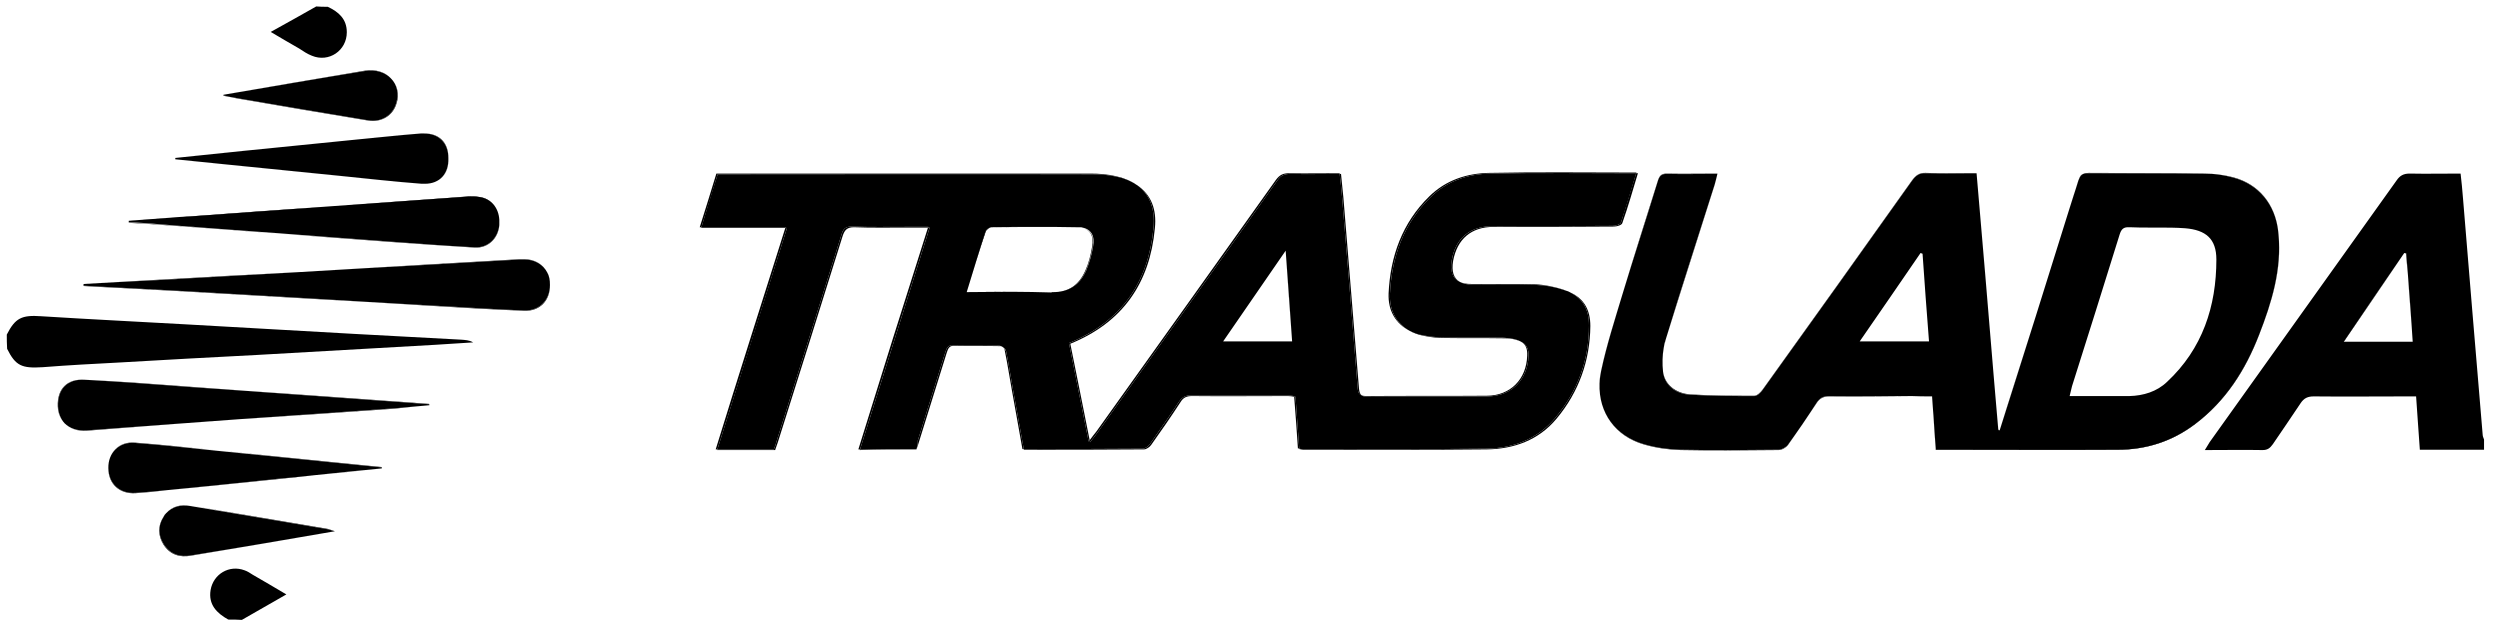<?xml version="1.0" encoding="utf-8"?>
<!-- Generator: Adobe Illustrator 19.2.1, SVG Export Plug-In . SVG Version: 6.00 Build 0)  -->
<svg version="1.1" id="Capa_1" xmlns="http://www.w3.org/2000/svg" xmlns:xlink="http://www.w3.org/1999/xlink" x="0px" y="0px"
	 viewBox="0 0 736 187" style="enable-background:new 0 0 736 187;" xml:space="preserve">
<g>
	<path d="M708.9,81c-0.2-2.1-0.3-4.3-0.5-6.4c-0.2,0-0.4-0.1-0.5-0.1l0,0c0.2,0,0.3,0.1,0.4,0.1C708.5,76.7,708.7,78.9,708.9,81z"/>
	<path d="M280.6,101.6c-1.7,0-1.9,1-2.3,2.1c-2.7,8.7-5.4,17.3-8.1,26c0.1,1-0.2,1.8-0.4,2.6c0.3-0.8,0.6-1.6,0.8-2.4
		c2.7-8.7,5.4-17.3,8.1-26c0.4-1.1,0.6-2.2,2.3-2.1c4.5,0.1,8.9,0,13.4,0.1c0.1,0,0.2,0,0.3,0c-0.2-0.1-0.4-0.2-0.7-0.2
		C289.5,101.6,285.1,101.7,280.6,101.6z"/>
	<path d="M378.8,116.4c-9.4,0-18.9,0-28.3,0c-1.5,0-2.4,0.5-3.3,1.7c-2.8,4.3-5.8,8.5-8.7,12.7c-0.5,0.6-1.4,1.3-2.1,1.3
		c-11.6,0.1-23.2,0.1-35,0.1c0,0.1,0,0.1,0,0.2c12,0,23.7,0,35.4-0.1c0.7,0,1.7-0.7,2.1-1.3c3-4.2,5.9-8.4,8.7-12.7
		c0.8-1.3,1.8-1.7,3.3-1.7c9.4,0.1,18.9,0,28.3,0c0.6,0,1.2,0.1,1.8,0.2c0-0.1,0-0.1,0-0.2C380.2,116.5,379.5,116.4,378.8,116.4z"/>
	<path d="M266.4,66.8c-5.1,0-10.3,0.1-15.4-0.1c-2-0.1-2.8,0.6-3.3,2.5c-6.3,20.3-12.7,40.5-19.1,60.8c-0.2,0.8-0.5,1.6-0.8,2.3
		c-5.5,0-10.9,0-16.6,0c0,0.1,0,0.1-0.1,0.2c5.8,0,11.4,0,17.1,0c0.3-0.8,0.5-1.5,0.8-2.3c6.4-20.3,12.8-40.5,19.1-60.8
		c0.6-1.8,1.4-2.5,3.3-2.5c5.1,0.2,10.3,0.1,15.4,0.1c2.1,0,4.1,0,6.4,0c0-0.1,0-0.1,0.1-0.2C270.7,66.8,268.5,66.8,266.4,66.8z"/>
	<path d="M309.4,86.1L309.4,86.1c-3.8-0.1-7.6-0.2-11.4-0.2C301.8,85.9,305.6,86,309.4,86.1z"/>
	<path d="M206.5,66.9c0,0.1,0,0.1-0.1,0.2c8.4,0,16.4,0,24.8,0c0-0.1,0-0.1,0.1-0.2C222.9,66.9,214.9,66.9,206.5,66.9z"/>
	<path d="M339.6,67c-1.5,16.1-9.4,27.7-24.9,34c1.9,9.4,3.8,18.9,5.8,29c0.1-0.1,0.2-0.3,0.3-0.4c-2-9.9-3.8-19.2-5.7-28.4
		c15.5-6.3,23.4-17.9,24.9-34c0.6-5.7-1.2-9.9-5.1-12.6C338.5,57.3,340.1,61.5,339.6,67z"/>
	<path d="M297.1,85.9c-4.2,0-8.3,0.1-12.6,0.1C288.8,86,293,86,297.1,85.9z"/>
	<path d="M292,66.9c4.1,0,8.3-0.1,12.4-0.1c-4.2,0-8.4,0-12.6,0.1c-0.6,0-1.6,0.7-1.8,1.3c-1.8,5.7-3.6,11.6-5.5,17.8
		c1.9-6.2,3.7-12,5.7-17.8C290.4,67.6,291.3,66.9,292,66.9z"/>
	<path d="M161.9,83.9c0,4.5-3.2,7.7-7.7,7.5c-9.9-0.4-19.8-1.1-29.7-1.6c-10.8-0.6-21.5-1.2-32.3-1.9c-13.9-0.8-27.7-1.6-41.6-2.4
		c-7.6-0.4-15.1-0.8-22.7-1.2c-1.1-0.1-2.2-0.1-3.3-0.2v0.1c1.1,0.1,2.3,0.1,3.4,0.2c7.6,0.4,15.1,0.8,22.7,1.2
		c13.9,0.8,27.7,1.6,41.6,2.4c10.8,0.6,21.5,1.2,32.3,1.9c9.9,0.6,19.8,1.2,29.7,1.6C158.9,91.7,162,88.5,161.9,83.9
		c0.1-1.3-0.2-2.6-0.8-3.7C161.7,81.2,161.9,82.5,161.9,83.9z"/>
	<path d="M112.4,137.9c-6.6,0.7-13.2,1.3-19.8,2C99.2,139.3,105.8,138.6,112.4,137.9z"/>
	<path d="M63.8,132.6c-8-0.8-16.1-1.7-24.1-2.3c-4.7-0.4-7.9,3-7.8,7.5l0,0c-0.1-4.6,3.2-7.8,7.8-7.4
		C47.7,131,55.8,131.9,63.8,132.6c10.9,1.2,21.7,2.3,32.6,3.4c5.3,0.5,10.7,1.1,16,1.6v-0.1c-5.3-0.5-10.7-1.1-16-1.6
		C85.5,134.8,74.7,133.7,63.8,132.6z"/>
	<path d="M56.3,148.9c-3-0.5-5.5,0.1-7.4,2.2C50.8,149.1,53.3,148.5,56.3,148.9c13.3,2.4,26.7,4.6,40.1,6.9c0.6,0.1,1.1,0.3,2.2,0.6
		c-1-0.3-1.6-0.6-2.1-0.7C83.1,153.4,69.7,151.2,56.3,148.9z"/>
	<path d="M399.7,114.3c0.1,1.2,0.4,1.9,1.2,2.1c-0.5-0.3-0.7-1-0.8-1.9c-1.5-18.8-3.1-37.6-4.6-56.3c-0.2-2.3-0.5-4.6-0.7-7
		c-0.1,0-0.3,0-0.4,0c0.3,2.3,0.5,4.6,0.7,6.8C396.7,76.8,398.2,95.6,399.7,114.3z"/>
	<path d="M82.4,68.8c10.7,0.8,21.5,1.6,32.2,2.4c8.4,0.6,16.8,1.2,25.2,1.7c3.9,0.2,6.9-2.7,7.2-6.6c0-0.3,0-0.6,0-0.9
		c0,0.3,0,0.5,0,0.8c-0.4,3.9-3.3,6.8-7.2,6.6c-8.4-0.4-16.8-1.1-25.2-1.7C103.9,70.3,93.1,69.5,82.4,68.8c-13.1-1.1-26.2-2-39.2-3
		c-1.8-0.1-3.5-0.2-5.3-0.3v0.1c1.8,0.1,3.5,0.2,5.3,0.3C56.3,66.8,69.4,67.8,82.4,68.8z"/>
	<path d="M70.6,123.4c-15,1.1-30,2.2-45.1,3.3c-2.7,0.2-5-0.5-6.5-2.1c1.5,1.6,3.8,2.4,6.6,2.2C40.6,125.6,55.6,124.5,70.6,123.4
		c15.3-1,30.5-2,45.7-3.1c3.3-0.4,6.7-0.7,10.1-1c-3.4,0.3-6.8,0.6-10.2,0.9C101,121.3,85.8,122.3,70.6,123.4z"/>
	<path d="M474.7,66.5c-11.8,0.1-23.6,0-35.4,0.1c-6.6,0-10.8,3.6-11.9,10c-0.6,3.3,0.2,5.4,2.4,6.4c-1.9-1.1-2.5-3.1-2-6.2
		c1.2-6.4,5.3-10,11.9-10c11.8,0,23.6,0,35.4-0.1c0.9,0,2.3-0.4,2.5-1c1.7-4.8,3.1-9.7,4.6-14.7c-0.2,0-0.3,0-0.5,0
		c-1.6,4.9-3,9.8-4.5,14.5C477,66.1,475.6,66.5,474.7,66.5z"/>
	<path d="M442.4,99.4c-5.9-0.1-11.8,0-17.7-0.1c-1.9,0-3.9-0.2-5.8-0.6c-1.4-0.3-2.8-0.8-3.9-1.3c1.3,0.7,2.7,1.2,4.3,1.5
		c1.9,0.4,3.8,0.6,5.8,0.6c5.9,0.1,11.8,0,17.7,0.1c1.2,0,2.5,0.1,3.7,0.5c0.5,0.1,0.9,0.3,1.3,0.5c-0.5-0.3-1-0.5-1.7-0.7
		C444.9,99.6,443.6,99.5,442.4,99.4z"/>
	<path d="M253.1,132.5c5.4-0.2,11-0.2,16.7-0.2c-5.5,0-10.9,0-16.6,0C253.1,132.4,253.1,132.4,253.1,132.5z"/>
	<path d="M126.4,119.3c0-0.1,0-0.2,0-0.3c0,0,0,0-0.1,0C126.4,119.1,126.4,119.2,126.4,119.3z"/>
	<path d="M37.9,65.1c4-0.3,8.1-0.6,12.1-0.9C46,64.4,41.9,64.8,37.9,65.1z"/>
	<path d="M612.1,52.6c-0.1,0.1-0.1,0.3-0.2,0.4c-0.9,3.1-1.9,6.1-2.9,9.2c1-3,1.9-6.1,2.9-9.1C612,52.9,612,52.7,612.1,52.6z"/>
	<path d="M649,51.1c2.8,0,5.7,0.4,8.5,1.2c7.5,2,12.3,7.9,13.2,15.8c0,0.4,0.1,0.7,0.1,1c0-0.4-0.1-0.8-0.1-1.1
		c-0.9-7.9-5.7-13.8-13.2-15.8C654.8,51.5,651.9,51.1,649,51.1c-11.4-0.2-22.7-0.1-34.1-0.2c-0.7,0-1.2,0.1-1.6,0.3
		c0.4-0.2,0.9-0.2,1.6-0.2C626.3,51.1,637.6,51,649,51.1z"/>
	<path d="M588.7,126.7c1.3-4.2,2.7-8.4,4-12.6c2.2-7,4.4-13.9,6.6-20.9c-2.2,6.9-4.4,13.9-6.6,20.8
		C591.4,118.2,590,122.4,588.7,126.7c-0.1-0.1-0.3-0.2-0.4-0.2c-0.5-5.4-0.9-10.8-1.4-16.3c0.5,5.5,0.9,10.9,1.4,16.4
		C588.4,126.6,588.6,126.7,588.7,126.7z"/>
	<path d="M477.6,86.8c3.4-11.2,7.1-22.4,10.5-33.6c0.5-1.5,1.1-2,2.6-2c4.9,0.1,9.8,0,14.9,0v-0.1c-5.2,0-10.1,0.1-14.9,0
		c-1.5,0-2.1,0.5-2.6,2C484.6,64.3,481,75.5,477.6,86.8c-2.2,7.3-4.6,14.7-6.2,22.2c-0.3,1.3-0.4,2.7-0.5,3.9c0-1.2,0.2-2.5,0.5-3.8
		C473,101.6,475.4,94.2,477.6,86.8z"/>
	<path d="M489.6,109.4c0.4,3.9,3.6,6.6,8,6.8c6.3,0.4,12.6,0.4,18.9,0.4c0.8,0,1.9-1,2.4-1.8c14.7-20.5,29.4-41,44-61.6
		c1.1-1.5,2.1-2.3,4.1-2.2c4.8,0.1,9.7,0,14.9,0c-5.2,0-10.1,0.1-14.9-0.1c-1.9-0.1-3,0.7-4.1,2.2c-14.6,20.6-29.3,41.1-44,61.6
		c-0.6,0.8-1.6,1.8-2.4,1.8c-6.3,0-12.6,0-18.9-0.4C493.3,115.8,490.1,113.2,489.6,109.4c-0.2-2.3-0.2-4.7,0.2-7
		C489.4,104.7,489.3,107.1,489.6,109.4z"/>
	<path d="M100.3,51.8c7.9,0.8,15.9,1.7,23.8,2.3c0.3,0,0.6,0,1,0c-0.3,0-0.6,0-0.9,0c-8-0.6-15.9-1.5-23.8-2.3
		c-11-1.1-21.9-2.2-32.9-3.3C62.2,48,57,47.4,51.7,46.9c-0.1-0.1-0.1-0.3-0.1-0.4c0,0.1,0,0.2,0,0.4c5.3,0.5,10.5,1.1,15.8,1.6
		C78.4,49.6,89.3,50.7,100.3,51.8z"/>
	<path d="M116.6,30.5c-1.1,3.5-4.4,5.6-8.3,4.9c-12.8-2.1-25.6-4.3-38.5-6.5c-1.4-0.2-2.7-0.5-4-0.8v0.1c1.4,0.3,2.7,0.5,4.1,0.8
		c12.8,2.2,25.6,4.4,38.5,6.5c3.9,0.6,7.2-1.4,8.3-4.9c1-2.9,0.2-5.7-1.6-7.5C116.9,24.9,117.5,27.6,116.6,30.5z"/>
	<path d="M462.3,86.1c3.7,1.9,5.5,5,5.5,9.7c0,10.2-3.3,19.3-9.9,27.2c-5.3,6.4-12.6,9-20.6,9.1c-18,0.2-36,0.1-54.1,0.1
		c-0.2,0-0.4-0.1-0.7-0.1v0.1c0.6,0.1,0.9,0.2,1.1,0.2c18,0,36.1,0.1,54.1-0.1c8-0.1,15.3-2.7,20.6-9.1c6.5-7.8,9.8-17,9.9-27.2
		C468.2,91.2,466.3,87.9,462.3,86.1z"/>
	<path d="M104.8,41.1c6.4-0.6,12.7-1.3,19.1-1.8c0.3,0,0.6,0,0.9,0c-0.3,0-0.6,0-1,0C117.4,39.8,111.1,40.5,104.8,41.1
		c-11.1,1.1-22,2.2-33,3.3c-6.7,0.7-13.5,1.4-20.2,2.1c6.8-0.7,13.5-1.4,20.3-2.1C82.9,43.3,93.8,42.2,104.8,41.1z"/>
	<path d="M730.9,128c-1-12.4-2.1-24.7-3.1-37c-0.9-10.9-1.8-21.8-2.7-32.7c-0.2-2.4-0.4-4.7-0.7-7.2c-5.2,0-10.1,0.1-15,0
		c-1.8,0-2.9,0.6-3.9,2.1c-18.3,25.7-36.7,51.3-55,77c-0.4,0.6-0.8,1.4-1.4,2.3c5.9,0,11.5-0.1,17,0c1.5,0,2.2-0.6,3-1.7
		c2.7-4,5.5-8,8.2-12.1c1-1.5,2.1-2,3.9-2c9.1,0.1,18.2,0,27.3,0c0.9,0,1.7,0,2.8,0c0.4,5.4,0.7,10.5,1.1,15.7c6.4,0,12.7,0,18.9,0
		c0-1,0-2,0-3C731.2,129,730.9,128.5,730.9,128z M690,100.6C690,100.6,689.9,100.6,690,100.6c6-8.9,11.9-17.5,17.8-26.1h0.1l0,0
		c0.1,0,0.3,0.1,0.5,0.1c0.2,2.1,0.3,4.3,0.5,6.4c0.5,6.4,1,12.9,1.4,19.6C703.5,100.6,697,100.6,690,100.6z"/>
	<path d="M104.3,98.3c-16.5-0.9-32.9-1.9-49.4-2.8c-14.2-0.8-28.5-1.5-42.8-2.4C6.4,92.7,4.5,93.6,2,98.5c0,1.4,0,2.7,0.1,4.2
		c2.5,5,4.3,5.8,10.5,5.4c7.6-0.6,15.3-1,22.9-1.4c13.4-0.8,26.7-1.5,40.1-2.2c17.6-1,35.1-2,52.7-3c3.6-0.2,7.3-0.5,11-0.7
		c-1.2-0.7-2.4-0.7-3.5-0.8C125.3,99.4,114.8,98.9,104.3,98.3z"/>
	<path d="M91.8,16.4c5,2.1,10.3-1.5,10.3-6.9c0-3.9-2.4-6-5.6-7.5c-1.2,0-2.3,0-3.4-0.1c-4.4,2.5-8.7,4.9-13.4,7.5
		c3.1,1.8,5.7,3.4,8.4,4.9C89.3,15.1,90.5,15.9,91.8,16.4z"/>
	<path d="M72,167.9c-4.5-1.7-9.2,1.1-10,5.8c-0.7,4.3,1.8,6.8,5.2,8.7c1.3,0,2.7,0,4,0.1c4.2-2.4,8.5-4.9,13.1-7.5
		c-3.6-2.1-6.7-4-9.9-5.8C73.6,168.7,72.9,168.2,72,167.9z"/>
	<path d="M438.1,116.7c6.9-0.1,11.6-4.9,11.9-11.8c0.1-2.2-0.6-3.5-2.2-4.3c1.4,0.8,1.9,2.1,1.8,4.1c-0.2,7-5,11.8-11.9,11.8
		c-11.8,0.1-23.7,0-35.6,0.1c-0.5,0-0.9-0.1-1.2-0.2c0.4,0.3,0.9,0.4,1.6,0.4C414.3,116.7,426.2,116.8,438.1,116.7z"/>
	<path d="M409.2,86.6c0.5-10.9,4-20.8,12-28.6c4.9-4.8,11.1-6.8,17.7-6.9c14.1-0.3,28.4-0.1,42.8-0.1c0-0.1,0-0.1,0.1-0.2
		c-14.7,0-29-0.2-43.3,0.1c-6.6,0.1-12.8,2.1-17.7,6.9c-8,7.8-11.5,17.7-12,28.6c-0.2,5.1,2.1,8.9,6.2,11
		C411.2,95.3,409,91.5,409.2,86.6z"/>
	<path d="M452.4,83.9c2.7,0.1,5.5,0.6,8.1,1.5c0.6,0.2,1.2,0.4,1.8,0.7c-0.7-0.3-1.4-0.6-2.2-0.9c-2.6-0.8-5.4-1.4-8.1-1.5
		c-6.3-0.2-12.6,0-18.9-0.1c-1.3,0-2.5-0.2-3.3-0.6c0.9,0.5,2.2,0.8,3.7,0.8C439.8,83.9,446.1,83.7,452.4,83.9z"/>
	<path d="M323.2,127.2c17.6-24.7,35.3-49.3,52.8-74c1-1.5,2.1-2,3.9-2c4.8,0.1,9.6,0,14.5,0c0-0.1,0-0.1,0-0.2c-5.1,0-10,0.1-14.9,0
		c-1.8,0-2.8,0.5-3.9,2c-17.6,24.7-35.2,49.4-52.8,74c-0.6,0.8-1.3,1.6-2,2.6c0,0.2,0.1,0.4,0.1,0.6
		C321.9,129,322.5,128.1,323.2,127.2z"/>
	<path d="M296.2,103.4c-0.2-0.5-1-1.3-1.5-1.5c0.6,0.3,1.1,0.8,1.1,1.3c0.8,3.9,1.4,7.8,2.1,11.7c1,5.7,2.1,11.5,3.1,17.3
		c0.1,0,0.2,0,0.4,0c-1-5.7-2.1-11.4-3.1-17.1C297.6,111.2,297,107.3,296.2,103.4z"/>
	<path d="M381,116.8c0.4,5.2,0.8,10.3,1.1,15.2c0.1,0,0.3,0,0.4,0.1c-0.4-5.1-0.7-10-1.1-15.3C381.3,116.8,381.1,116.8,381,116.8z"
		/>
	<path d="M273.2,67c-7,22-13.8,43.6-20.5,65.3c0.2,0,0.3,0,0.5,0C260,110.6,266.8,89,273.7,67C273.5,67,273.4,67,273.2,67z"/>
	<path d="M231.2,67.1c-6.9,21.9-13.8,43.5-20.5,65.2c0.2,0,0.3,0,0.5,0c6.9-21.6,13.7-43.3,20.5-65.2
		C231.5,67.1,231.4,67.1,231.2,67.1z"/>
	<path d="M214,51.3c35.8,0,71.6-0.1,107.4,0c2.5,0,5.2,0.2,7.7,0.8c2.3,0.6,4.2,1.4,5.8,2.5c-1.7-1.2-3.7-2.1-6.2-2.7
		c-2.5-0.6-5.1-0.8-7.7-0.8c-35.8,0-71.6,0-107.4,0c-0.9,0-1.8,0-2.7,0c-1.6,5.3-3.2,10.4-4.9,15.8c0.2,0,0.3,0,0.5,0
		c1.7-5.3,3.2-10.4,4.8-15.6C212.2,51.3,213.1,51.3,214,51.3z"/>
	<path d="M437.3,132.1c8-0.1,15.3-2.7,20.6-9.1c6.6-7.9,9.9-17,9.9-27.2c0-4.7-1.8-7.8-5.5-9.7c-0.5-0.3-1.1-0.5-1.8-0.7
		c-2.6-0.9-5.4-1.4-8.1-1.5c-6.3-0.2-12.6,0-18.9-0.1c-1.6,0-2.8-0.3-3.7-0.8c-2.2-1-2.9-3.1-2.4-6.4c1.1-6.4,5.3-10,11.9-10
		c11.8-0.1,23.6,0,35.4-0.1c0.9,0,2.3-0.4,2.5-1c1.6-4.7,3-9.6,4.5-14.5c-14.4,0-28.7-0.2-42.8,0.1c-6.6,0.1-12.8,2.1-17.7,6.9
		c-8,7.8-11.5,17.7-12,28.6c-0.2,4.9,2,8.7,5.8,10.8c1.2,0.6,2.5,1.1,3.9,1.3c1.9,0.4,3.9,0.6,5.8,0.6c5.9,0.1,11.8,0,17.7,0.1
		c1.2,0.1,2.5,0.2,3.7,0.5c0.7,0.2,1.2,0.4,1.7,0.7c1.6,0.8,2.3,2.1,2.2,4.3c-0.3,6.9-5,11.7-11.9,11.8c-11.9,0.1-23.8,0-35.6,0.1
		c-0.7,0-1.2-0.1-1.6-0.4c-0.8-0.3-1.1-0.9-1.2-2.1c-1.5-18.7-3-37.5-4.6-56.3c-0.2-2.2-0.4-4.5-0.7-6.8c-5,0-9.7,0.1-14.5,0
		c-1.8,0-2.9,0.5-3.9,2c-17.5,24.7-35.2,49.3-52.8,74c-0.7,0.9-1.3,1.8-2.3,3c0-0.2-0.1-0.4-0.1-0.6c-0.1,0.1-0.2,0.2-0.3,0.4
		c-2-10.1-3.9-19.6-5.8-29c15.5-6.3,23.4-17.9,24.9-34c0.5-5.5-1.1-9.7-4.7-12.4c-1.6-1.1-3.5-2-5.8-2.5c-2.5-0.6-5.2-0.8-7.7-0.8
		c-35.8-0.1-71.6,0-107.4,0c-0.9,0-1.8,0-2.7,0c-1.7,5.2-3.2,10.3-4.8,15.6c8.4,0,16.4,0,24.8,0c0,0.1,0,0.1-0.1,0.2
		c0.2,0,0.3,0,0.5,0c-6.9,21.9-13.7,43.6-20.5,65.2c5.7,0,11.1,0,16.6,0c0.3-0.7,0.6-1.5,0.8-2.3c6.4-20.3,12.8-40.5,19.1-60.8
		c0.5-1.9,1.3-2.6,3.3-2.5c5.1,0.2,10.3,0.1,15.4,0.1c2.1,0,4.3,0,6.9,0c0,0.1,0,0.1-0.1,0.2c0.2,0,0.3,0,0.5,0
		c-6.9,22-13.7,43.6-20.5,65.3c5.7,0,11.1,0,16.6,0c0.2-0.8,0.5-1.6,0.4-2.6c2.7-8.7,5.4-17.3,8.1-26c0.4-1.1,0.6-2.1,2.3-2.1
		c4.5,0.1,8.9,0,13.4,0.1c0.2,0,0.4,0.1,0.7,0.2c0.6,0.2,1.4,0.9,1.5,1.5c0.8,3.9,1.4,7.8,2.1,11.7c1,5.7,2.1,11.4,3.1,17.1
		c11.9,0,23.5,0,35-0.1c0.7,0,1.6-0.7,2.1-1.3c2.9-4.2,5.9-8.4,8.7-12.7c0.9-1.2,1.8-1.7,3.3-1.7c9.4,0,18.9,0,28.3,0
		c0.7,0,1.4,0.1,2.2,0.2c0,0.1,0,0.1,0,0.2c0.1,0,0.3,0,0.4,0c0.4,5.3,0.7,10.2,1.1,15.3c0.4,0.1,0.6,0.1,0.7,0.1
		C401.3,132.2,419.3,132.3,437.3,132.1z M309.5,86.1C309.4,86.1,309.4,86.1,309.5,86.1c-3.9-0.1-7.6-0.2-11.4-0.2
		c-0.3,0-0.6,0-0.9,0c-4.1,0-8.3,0.1-12.6,0.1c1.9-6.2,3.7-12.1,5.5-17.8c0.2-0.6,1.2-1.3,1.8-1.3c4.2-0.1,8.4-0.1,12.6-0.1
		s8.4,0,12.6,0.1c0.1,0,0.1,0,0.2,0c0.2,0,0.3,0,0.5,0s0.4,0,0.5,0c2.9,0.5,4.1,2.4,3.5,5.7c-0.4,2.4-1.1,4.8-2,7
		c-1.9,4.3-5.2,6.5-10.1,6.4C309.6,86.1,309.5,86.1,309.5,86.1z M360.1,100.5c6.1-8.8,12-17.4,18.4-26.7c0.7,9.4,1.3,17.9,1.9,26.7
		C373.7,100.5,367.1,100.5,360.1,100.5z"/>
	<path d="M24.5,84.1C24.5,84.1,24.6,84.1,24.5,84.1c0.1-0.2,0.1-0.3,0.1-0.5C24.6,83.8,24.6,84,24.5,84.1z"/>
	<path d="M88.2,80.1c12.9-0.8,25.9-1.5,38.8-2.2c8.1-0.5,16.2-0.9,24.4-1.4c1,0,2-0.1,3-0.1c3.1,0,5.5,1.4,6.7,3.8
		c-1.2-2.4-3.6-3.9-6.8-3.9c-1,0-2,0-3,0.1c-8.1,0.5-16.2,0.9-24.4,1.4C114,78.6,101,79.3,88.2,80.1c-14.2,0.7-28.3,1.5-42.4,2.3
		c-7.1,0.4-14.1,0.8-21.2,1.2c7.1-0.4,14.1-0.8,21.3-1.1C60,81.7,74.1,80.9,88.2,80.1z"/>
	<path d="M50.6,85.5c13.9,0.8,27.7,1.6,41.6,2.4c10.8,0.7,21.5,1.3,32.3,1.9c9.9,0.5,19.8,1.2,29.7,1.6c4.5,0.2,7.7-3,7.7-7.5
		c0-1.4-0.2-2.7-0.8-3.7c-1.2-2.3-3.6-3.8-6.7-3.8c-1,0-2,0.1-3,0.1c-8.2,0.5-16.3,0.9-24.4,1.4c-12.9,0.7-25.9,1.4-38.8,2.2
		c-14.1,0.8-28.2,1.6-42.3,2.4c-7.2,0.3-14.2,0.7-21.3,1.1c0,0.2,0,0.3,0,0.5c1.1,0.1,2.2,0.1,3.3,0.2C35.5,84.7,43,85.1,50.6,85.5z
		"/>
	<path d="M96.4,60.9c12.7-0.9,25.3-1.8,38-2.7c2.3-0.1,4.6-0.4,6.8-0.1c3.5,0.5,5.6,3.3,5.8,6.7c-0.2-3.5-2.4-6.3-5.8-6.8
		c-2.2-0.4-4.5-0.1-6.8,0.1C121.7,59,109.1,59.9,96.4,60.9c-13.4,0.8-26.8,1.8-40.2,2.8c-2.1,0.2-4.1,0.3-6.2,0.5
		c2.1-0.1,4.2-0.3,6.2-0.4C69.6,62.8,83,61.9,96.4,60.9z"/>
	<path d="M82.4,68.7c10.7,0.8,21.5,1.6,32.2,2.4c8.4,0.6,16.8,1.3,25.2,1.7c3.9,0.2,6.8-2.7,7.2-6.6c0-0.3,0-0.5,0-0.8
		c0-0.1,0-0.2,0-0.4c0-0.1,0-0.2,0-0.3c-0.2-3.4-2.3-6.2-5.8-6.7c-2.2-0.3-4.5,0-6.8,0.1c-12.7,0.9-25.3,1.8-38,2.7
		c-13.4,1-26.8,1.9-40.2,2.9c-2,0.1-4.1,0.2-6.2,0.4c-4,0.3-8.1,0.6-12.1,0.9c0,0.2,0,0.3,0,0.4c1.8,0.1,3.5,0.2,5.3,0.3
		C56.2,66.8,69.3,67.7,82.4,68.7z"/>
	<path d="M25,111.8c10.6,0.6,21.1,1.4,31.7,2.2c10.7,0.7,21.5,1.5,32.2,2.3c12.5,0.9,25,1.8,37.4,2.7v-0.1
		c-12.5-0.9-25-1.8-37.5-2.7c-10.7-0.7-21.5-1.5-32.2-2.3C46.1,113.1,35.5,112.3,25,111.8c-5.3-0.4-8.2,2.8-8,7.8
		c0.1,2.1,0.8,3.8,2,5c-1.2-1.2-1.8-2.9-1.9-4.9C16.9,114.6,19.8,111.5,25,111.8z"/>
	<path d="M88.9,116.3c-10.7-0.8-21.5-1.6-32.2-2.3c-10.6-0.8-21.1-1.6-31.7-2.2c-5.2-0.3-8.1,2.8-7.9,7.9c0.1,2,0.8,3.7,1.9,4.9
		c1.5,1.5,3.8,2.3,6.5,2.1c15.1-1.1,30.1-2.2,45.1-3.3c15.2-1.1,30.4-2.1,45.6-3.2c3.4-0.3,6.8-0.6,10.2-0.9c0-0.1,0-0.2-0.1-0.3
		C113.9,118.1,101.4,117.2,88.9,116.3z"/>
	<path d="M132,46.6c0.1,4.6-2.5,7.5-6.9,7.5C129.5,54.1,132.2,51.2,132,46.6c0.1-4.6-2.7-7.4-7.2-7.3C129.2,39.3,132,42.1,132,46.6z
		"/>
	<path d="M67.5,48.5c11,1.1,21.9,2.2,32.9,3.3c7.9,0.8,15.8,1.7,23.8,2.3c0.3,0,0.6,0,0.9,0c4.4,0,7-3,6.9-7.5
		c0-4.5-2.8-7.3-7.2-7.3c-0.3,0-0.6,0-0.9,0c-6.4,0.5-12.7,1.2-19.1,1.8c-11,1.1-21.9,2.2-32.9,3.3c-6.8,0.7-13.5,1.4-20.3,2.1
		c0,0.1,0,0.3,0.1,0.4C57,47.4,62.2,48,67.5,48.5z"/>
	<path d="M49.2,144.3c-3.1,0.3-6.2,0.6-9.3,0.8c-4.7,0.3-7.9-2.7-8-7.3c0,0,0,0,0,0.1c0,4.6,3.3,7.6,8,7.3
		C43,145,46.1,144.7,49.2,144.3c11-1,22.1-2.2,33.1-3.3c3.4-0.4,6.9-0.7,10.3-1.1c-3.5,0.3-6.9,0.7-10.3,1
		C71.3,142.1,60.2,143.2,49.2,144.3z"/>
	<path d="M63.8,132.7c-8-0.8-16.1-1.7-24.1-2.3c-4.6-0.4-7.9,2.9-7.8,7.4c0.1,4.6,3.3,7.6,8,7.3c3.1-0.2,6.2-0.5,9.3-0.8
		c11-1.1,22.1-2.2,33.1-3.4c3.4-0.3,6.9-0.6,10.3-1c6.6-0.7,13.2-1.4,19.8-2c0-0.1,0-0.2,0-0.3c-5.3-0.5-10.7-1.1-16-1.6
		C85.5,134.9,74.7,133.8,63.8,132.7z"/>
	<path d="M48.2,160.2c-1.7-2.7-1.7-5.5,0-8.1c0.2-0.4,0.5-0.7,0.7-1c-0.3,0.3-0.6,0.7-0.8,1.1c-1.7,2.6-1.6,5.5,0,8.1
		c1.9,3,4.8,3.9,8.1,3.3c14-2.3,27.9-4.7,42.4-7.2c-14.5,2.5-28.5,4.9-42.3,7.1C53,164.1,50.1,163.2,48.2,160.2z"/>
	<path d="M56.2,149c-2.9-0.5-5.4,0.1-7.3,2.1c-0.3,0.3-0.5,0.6-0.7,1c-1.7,2.6-1.7,5.4,0,8.1c1.9,3,4.8,3.9,8.1,3.3
		c13.8-2.2,27.8-4.6,42.3-7.1c-1.1-0.3-1.6-0.5-2.2-0.6C83,153.5,69.6,151.3,56.2,149z"/>
	<path d="M65.8,27.9c0,0.1,0,0.2-0.1,0.2h0.1C65.8,28,65.8,28,65.8,27.9z"/>
	<path d="M115.1,23.1c-1.7-1.9-4.5-2.8-7.7-2.3c-13.8,2.3-27.7,4.7-41.6,7.1c13.9-2.3,27.8-4.8,41.7-7
		C110.7,20.4,113.4,21.3,115.1,23.1z"/>
	<path d="M69.8,28.9c12.9,2.2,25.7,4.4,38.5,6.5c3.9,0.7,7.2-1.4,8.3-4.9c0.9-2.9,0.3-5.6-1.5-7.4c-1.7-1.8-4.5-2.7-7.6-2.2
		c-13.9,2.2-27.8,4.7-41.7,7c0,0.1,0,0.1,0,0.2C67.1,28.4,68.4,28.7,69.8,28.9z"/>
	<path d="M710.3,100.6c-0.4-6.7-0.9-13.1-1.4-19.6C709.3,87.5,709.9,93.9,710.3,100.6z"/>
	<path d="M707.8,74.5c-5.9,8.6-11.8,17.2-17.9,26.1h0.1C696.1,91.7,702,83.1,707.8,74.5C707.9,74.5,707.8,74.5,707.8,74.5z"/>
	<path d="M317.2,66.9c-0.1,0-0.1,0-0.2,0c-4.2-0.1-8.4-0.1-12.6-0.1c4.1,0,8.3,0,12.4,0.1C316.9,66.9,317.1,66.9,317.2,66.9z"/>
	<path d="M317.2,66.9c0.2,0,0.3,0,0.5,0C317.5,66.9,317.4,66.9,317.2,66.9z"/>
	<path d="M319.7,79.7c0.9-2.2,1.6-4.6,2-7c0.5-3.3-0.6-5.2-3.5-5.7c2.8,0.5,3.9,2.5,3.3,5.7c-0.4,2.4-1,4.8-2,7
		c-1.9,4.3-5.1,6.5-10,6.4h0.1C314.5,86.2,317.8,84,319.7,79.7z"/>
	<path d="M380.4,100.5c-0.6-8.8-1.2-17.3-1.9-26.7C379.1,83.2,379.8,91.7,380.4,100.5z"/>
	<path d="M562.8,116.6c-8.1,0-16.2,0.1-24.3,0c-1.8,0-2.8,0.6-3.7,2c-2.7,4.2-5.5,8.3-8.4,12.3c-0.6,0.8-1.9,1.5-2.8,1.5
		c-9.6,0.1-19.2,0.2-28.8,0c-3.6-0.1-7.3-0.6-10.7-1.6c-8.5-2.4-13.5-9.2-13.2-17.9c-0.3,8.7,4.7,15.6,13.2,18
		c3.5,1,7.1,1.5,10.7,1.6c9.6,0.2,19.2,0.1,28.8,0c1,0,2.2-0.7,2.8-1.5c2.9-4.1,5.7-8.2,8.4-12.3c0.9-1.4,2-2,3.7-2
		C546.6,116.8,554.7,116.7,562.8,116.6c1.9,0.1,3.8,0.1,6,0.1c0.1,1,0.1,1.9,0.2,2.9c-0.1-1-0.1-2-0.2-3
		C566.7,116.6,564.7,116.6,562.8,116.6z"/>
	<path d="M490.4,99.9c-0.2,0.8-0.4,1.7-0.6,2.5C490,101.6,490.1,100.8,490.4,99.9c4.7-15.1,9.6-30.3,14.4-45.5c0.3-1,0.5-2,0.8-3.2
		l0,0c-0.3,1.2-0.5,2.1-0.8,3.1C500,69.5,495,84.6,490.4,99.9z"/>
	<path d="M665.1,98.5c3.7-9.5,6.7-19.1,5.7-29.4c0.9,10.3-2,19.8-5.7,29.3c-4,10.3-9.8,19.5-18.8,26.3c-6.7,5.1-14.4,7.6-22.8,7.6
		c-16.9,0.1-33.9,0-50.8,0c-0.8,0-1.7,0-2.8,0c-0.3-3.4-0.5-6.8-0.7-10.2c0.2,3.4,0.5,6.8,0.7,10.3c1.1,0,2,0,2.8,0
		c16.9,0,33.9,0.1,50.8,0c8.4,0,16.1-2.5,22.8-7.6C655.3,118,661.1,108.9,665.1,98.5z"/>
	<path d="M613.3,51.2c-0.6,0.2-1,0.7-1.2,1.4C612.4,51.9,612.8,51.4,613.3,51.2z"/>
	<path d="M581.9,51c1.7,20,3.4,39.7,5,59.2C585.3,90.6,583.6,70.9,581.9,51z"/>
	<path d="M670.8,69.1c0-0.3-0.1-0.7-0.1-1c-0.9-7.9-5.7-13.8-13.2-15.8c-2.8-0.8-5.7-1.2-8.5-1.2c-11.4-0.1-22.7,0-34.1-0.1
		c-0.7,0-1.2,0-1.6,0.2c-0.5,0.2-0.9,0.7-1.2,1.4c-0.1,0.2-0.1,0.3-0.2,0.5c-1,3-1.9,6.1-2.9,9.1c-3.2,10.3-6.5,20.7-9.7,31
		c-2.2,7-4.4,14-6.6,20.9c-1.3,4.2-2.7,8.4-4,12.6c-0.1,0-0.3-0.1-0.4-0.1c-0.5-5.5-0.9-10.9-1.4-16.4c-1.6-19.6-3.3-39.3-5-59.2
		c-5.2,0-10.1,0.1-14.9,0c-2-0.1-3,0.7-4.1,2.2c-14.6,20.6-29.3,41.1-44,61.6c-0.5,0.8-1.6,1.8-2.4,1.8c-6.3,0-12.6,0-18.9-0.4
		c-4.4-0.2-7.6-2.9-8-6.8c-0.3-2.3-0.2-4.7,0.2-7c0.1-0.9,0.3-1.7,0.6-2.5c4.6-15.3,9.6-30.4,14.4-45.6c0.3-1,0.5-1.9,0.8-3.1
		c-5.1,0-10,0.1-14.9,0c-1.5,0-2.1,0.5-2.6,2c-3.4,11.2-7.1,22.4-10.5,33.6c-2.2,7.4-4.6,14.8-6.2,22.3c-0.3,1.3-0.4,2.6-0.5,3.8
		c-0.3,8.7,4.7,15.5,13.2,17.9c3.4,1,7.1,1.5,10.7,1.6c9.6,0.2,19.2,0.1,28.8,0c0.9,0,2.2-0.7,2.8-1.5c2.9-4,5.7-8.1,8.4-12.3
		c0.9-1.4,1.9-2,3.7-2c8.1,0.1,16.2,0,24.3,0c1.9,0,3.9,0,6,0c0.1,1,0.1,2,0.2,3c0.1,0.9,0.1,1.7,0.2,2.6c0.2,3.4,0.5,6.8,0.7,10.2
		c1.1,0,2,0,2.8,0c16.9,0,33.9,0.1,50.8,0c8.4,0,16.1-2.5,22.8-7.6c9-6.8,14.8-16,18.8-26.3C668.8,89,671.7,79.4,670.8,69.1z
		 M567.8,100.5c-6.7,0-13.2,0-20.2,0h-0.1c6.1-8.8,12-17.4,17.9-26h0.1l0,0c0.1,0.1,0.3,0.1,0.5,0.2c0.6,8.5,1.2,17.1,1.9,25.8
		H567.8z M638,112.4c-3,2.9-7,4.1-11.1,4.2c-1.4,0-2.9,0-4.3,0c-0.8,0-1.5,0-2.3,0c-3.6,0-7.2,0-11,0c0.3-1.2,0.5-2.1,0.7-2.9
		c4.7-14.9,9.4-29.7,14-44.6c0.5-1.6,1.1-2.3,2.9-2.2l0,0h0.1c2,0.1,4.1,0.1,6.1,0.1c0.7,0,1.4,0,2,0c2.8,0,5.5,0,8.2,0.2
		c6.1,0.5,9.2,3.1,9.2,9.2C652.5,90.2,648.4,102.7,638,112.4z"/>
</g>
</svg>
